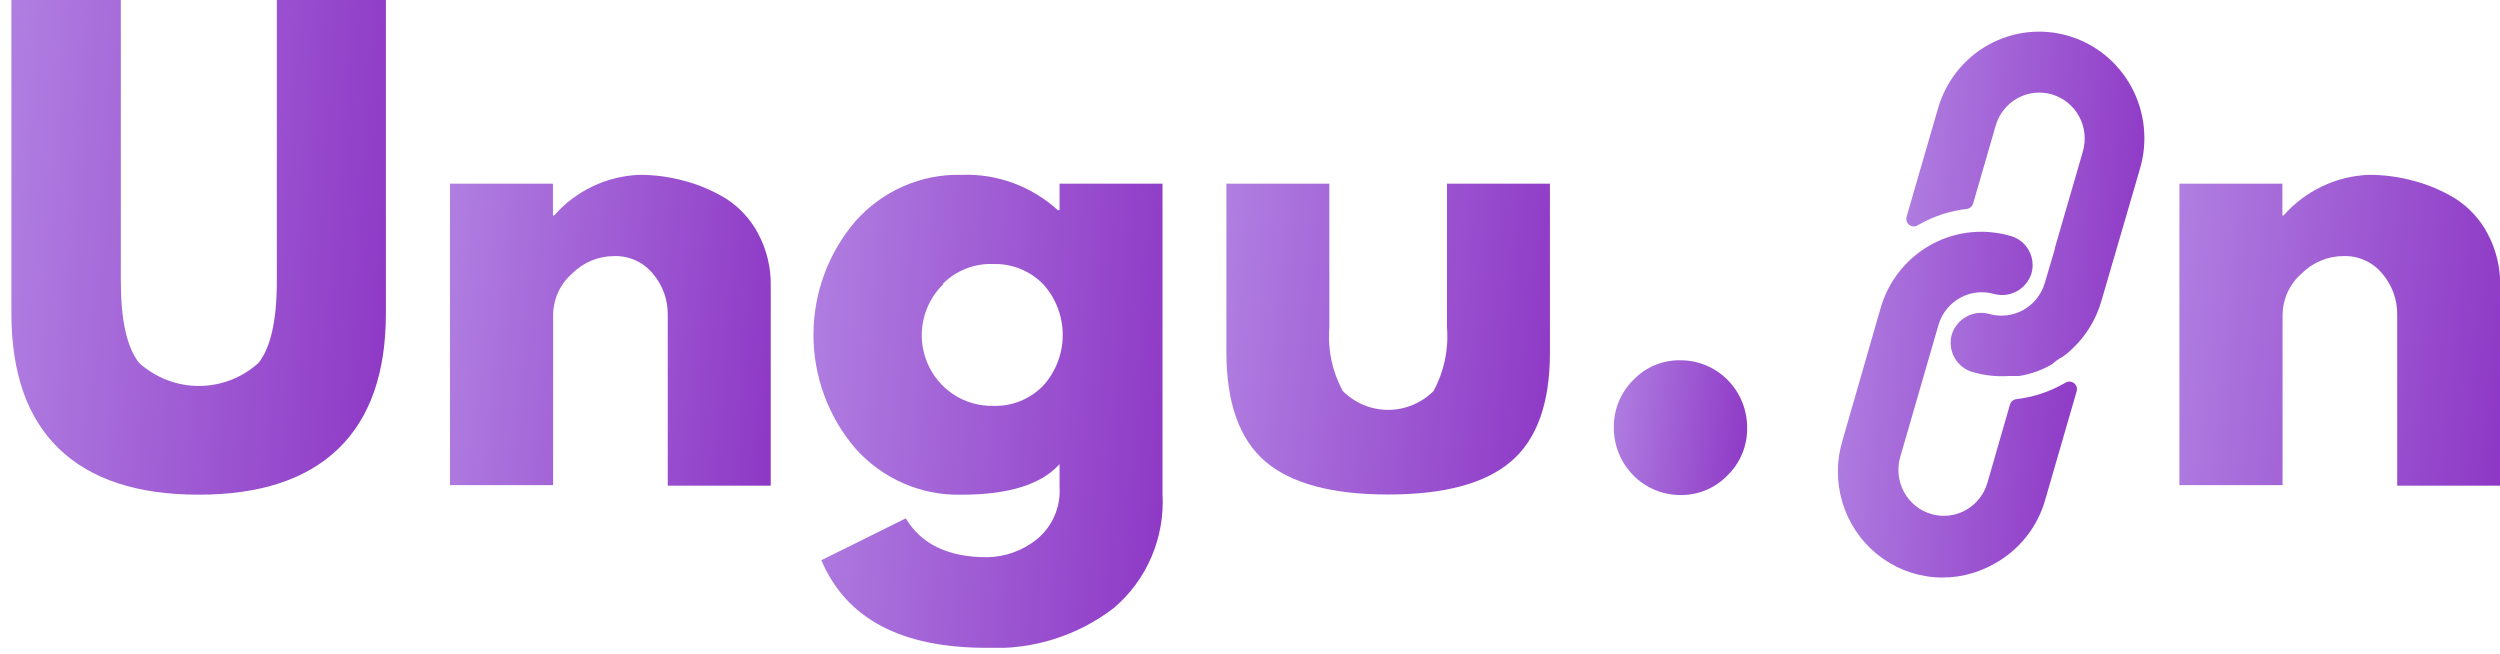 <svg width="153" height="40" viewBox="0 0 153 40" fill="none" xmlns="http://www.w3.org/2000/svg">
<g clip-path="url(#clip0_425_10)">
<path d="M122.049 34.501C120.931 35.142 119.649 35.429 118.368 35.324C117.087 35.219 115.867 34.726 114.867 33.91C113.866 33.095 113.131 31.994 112.756 30.75C112.382 29.506 112.386 28.177 112.767 26.935L115.085 18.883C115.491 17.45 116.372 16.203 117.58 15.35C118.788 14.498 120.249 14.092 121.717 14.202C122.181 14.234 122.639 14.317 123.085 14.451C123.549 14.589 123.94 14.908 124.172 15.337C124.405 15.767 124.459 16.272 124.323 16.742C124.173 17.203 123.856 17.588 123.436 17.821C123.015 18.054 122.523 18.116 122.059 17.996C121.355 17.789 120.599 17.873 119.956 18.229C119.313 18.586 118.837 19.186 118.631 19.898L116.292 27.973C116.19 28.327 116.159 28.699 116.199 29.066C116.239 29.433 116.35 29.789 116.526 30.113C116.702 30.436 116.94 30.722 117.225 30.953C117.51 31.183 117.837 31.355 118.188 31.458C118.538 31.561 118.905 31.593 119.268 31.552C119.631 31.512 119.983 31.399 120.302 31.221C120.622 31.043 120.904 30.803 121.132 30.514C121.361 30.226 121.53 29.895 121.632 29.54L123.01 24.762C123.035 24.673 123.086 24.593 123.157 24.533C123.227 24.474 123.313 24.437 123.405 24.427C124.41 24.31 125.382 23.994 126.267 23.498L126.427 23.411C126.507 23.366 126.599 23.347 126.69 23.355C126.781 23.363 126.867 23.398 126.938 23.456C127.009 23.514 127.062 23.592 127.089 23.68C127.116 23.769 127.116 23.863 127.09 23.952L125.167 30.588C124.931 31.418 124.533 32.191 123.998 32.863C123.462 33.535 122.8 34.092 122.049 34.501Z" fill="url(#paint0_linear_425_10)"/>
<path d="M125.594 22.287L125.317 22.439C125.112 22.544 124.901 22.637 124.686 22.72L124.142 22.892L123.864 22.957L123.554 23.011H123.245H122.935C122.182 23.062 121.427 22.978 120.703 22.763C120.236 22.625 119.842 22.305 119.607 21.873C119.373 21.442 119.318 20.933 119.453 20.46C119.603 20 119.921 19.614 120.341 19.382C120.761 19.149 121.253 19.086 121.717 19.207C122.421 19.414 123.178 19.33 123.821 18.974C124.463 18.617 124.94 18.017 125.146 17.304L125.755 15.24V15.186L127.474 9.263C127.679 8.546 127.595 7.776 127.24 7.123C126.884 6.469 126.286 5.985 125.578 5.777C125.228 5.674 124.86 5.642 124.498 5.683C124.135 5.724 123.783 5.836 123.463 6.014C122.818 6.374 122.339 6.979 122.134 7.696L120.756 12.451C120.731 12.541 120.68 12.621 120.609 12.68C120.539 12.74 120.452 12.777 120.361 12.787C119.36 12.902 118.392 13.214 117.509 13.705L117.36 13.792C117.28 13.84 117.187 13.863 117.094 13.856C117.001 13.85 116.912 13.815 116.839 13.757C116.766 13.698 116.712 13.618 116.685 13.528C116.658 13.438 116.659 13.341 116.687 13.251L118.609 6.626C119.089 4.966 120.201 3.567 121.701 2.737C123.2 1.907 124.964 1.714 126.604 2.2C128.244 2.685 129.626 3.811 130.446 5.328C131.266 6.845 131.457 8.63 130.977 10.29L128.606 18.418C128.281 19.549 127.657 20.569 126.801 21.368L126.598 21.552L126.481 21.649L126.224 21.844L126.086 21.92C125.979 21.974 125.904 22.049 125.808 22.103L125.594 22.287Z" fill="url(#paint1_linear_425_10)"/>
<path d="M23.617 0V19.174C23.617 22.828 22.645 25.591 20.702 27.465C18.758 29.338 15.91 30.275 12.157 30.275C8.405 30.275 5.557 29.338 3.613 27.465C1.669 25.591 0.697 22.828 0.697 19.174V0H7.394V17.196C7.394 19.603 7.768 21.275 8.515 22.212C9.521 23.119 10.821 23.62 12.168 23.62C13.515 23.62 14.815 23.119 15.821 22.212C16.568 21.275 16.942 19.603 16.942 17.196V0H23.639H23.617Z" fill="url(#paint2_linear_425_10)"/>
<path d="M27.538 29.745V11.241H33.84V13.186H33.914C34.575 12.435 35.38 11.828 36.279 11.401C37.179 10.973 38.155 10.735 39.148 10.7C40.056 10.7 40.961 10.82 41.839 11.057C42.74 11.292 43.603 11.656 44.403 12.138C45.244 12.668 45.933 13.414 46.4 14.3C46.931 15.294 47.196 16.412 47.169 17.542V29.724H40.867V19.272C40.88 18.348 40.556 17.452 39.959 16.753C39.672 16.402 39.309 16.122 38.898 15.935C38.487 15.748 38.039 15.658 37.588 15.672C37.108 15.672 36.633 15.767 36.19 15.953C35.746 16.138 35.343 16.41 35.004 16.753C34.65 17.062 34.364 17.444 34.166 17.872C33.967 18.3 33.859 18.766 33.85 19.239V29.691H27.549L27.538 29.745Z" fill="url(#paint3_linear_425_10)"/>
<path d="M50.266 34.285L55.435 31.723C56.382 33.308 58.034 34.101 60.391 34.101C61.496 34.092 62.566 33.712 63.435 33.02C63.912 32.636 64.29 32.14 64.535 31.575C64.781 31.01 64.887 30.393 64.845 29.777V28.405C63.727 29.651 61.733 30.275 58.864 30.275C57.64 30.308 56.424 30.072 55.299 29.583C54.174 29.094 53.167 28.364 52.349 27.443C50.695 25.514 49.784 23.047 49.784 20.493C49.784 17.939 50.695 15.472 52.349 13.543C53.166 12.619 54.172 11.886 55.297 11.395C56.422 10.904 57.639 10.667 58.864 10.7C61.025 10.622 63.131 11.397 64.738 12.862H64.845V11.241H71.146V30.231C71.22 31.544 70.991 32.857 70.477 34.065C69.964 35.273 69.18 36.343 68.188 37.192C65.955 38.913 63.194 39.782 60.391 39.646C55.158 39.653 51.783 37.866 50.266 34.285ZM57.742 17.38C57.116 17.982 56.685 18.761 56.505 19.615C56.325 20.47 56.405 21.359 56.735 22.166C57.064 22.974 57.628 23.661 58.351 24.138C59.074 24.615 59.923 24.859 60.786 24.838C61.349 24.858 61.91 24.759 62.434 24.549C62.958 24.339 63.433 24.021 63.83 23.617C64.608 22.769 65.04 21.655 65.04 20.498C65.04 19.342 64.608 18.228 63.83 17.38C63.436 16.981 62.965 16.667 62.448 16.457C61.93 16.247 61.376 16.146 60.818 16.159C60.241 16.132 59.665 16.226 59.127 16.437C58.588 16.647 58.098 16.968 57.689 17.38H57.742Z" fill="url(#paint4_linear_425_10)"/>
<path d="M81.356 11.241V20.039C81.246 21.39 81.532 22.743 82.179 23.93C82.918 24.669 83.916 25.084 84.956 25.084C85.995 25.084 86.993 24.669 87.733 23.93C88.379 22.743 88.665 21.39 88.555 20.039V11.241H94.856V21.585C94.856 24.661 94.066 26.877 92.485 28.232C90.905 29.587 88.395 30.264 84.956 30.264C81.51 30.264 79 29.587 77.426 28.232C75.853 26.877 75.062 24.661 75.055 21.585V11.241H81.356Z" fill="url(#paint5_linear_425_10)"/>
<path d="M102.835 22.049C103.373 22.047 103.906 22.152 104.403 22.359C104.901 22.566 105.353 22.87 105.733 23.256C106.114 23.64 106.415 24.098 106.62 24.602C106.824 25.105 106.928 25.645 106.925 26.189C106.932 26.729 106.829 27.265 106.623 27.763C106.417 28.261 106.113 28.711 105.729 29.086C105.352 29.478 104.9 29.788 104.4 29.996C103.901 30.204 103.364 30.306 102.824 30.296C101.748 30.293 100.718 29.86 99.957 29.09C99.197 28.32 98.768 27.277 98.765 26.189C98.756 25.642 98.857 25.099 99.062 24.594C99.268 24.088 99.574 23.63 99.962 23.249C100.334 22.861 100.781 22.554 101.275 22.348C101.769 22.142 102.3 22.04 102.835 22.049Z" fill="url(#paint6_linear_425_10)"/>
<path d="M133.38 29.745V11.241H139.682V13.186H139.756C140.417 12.435 141.222 11.828 142.121 11.401C143.021 10.973 143.997 10.735 144.99 10.7C145.898 10.7 146.803 10.82 147.681 11.057C148.582 11.292 149.445 11.656 150.244 12.138C151.086 12.668 151.775 13.414 152.242 14.3C152.773 15.294 153.038 16.412 153.011 17.542V29.724H146.709V19.272C146.722 18.348 146.399 17.452 145.801 16.753C145.514 16.402 145.151 16.122 144.74 15.935C144.329 15.748 143.881 15.658 143.43 15.672C142.951 15.672 142.475 15.767 142.032 15.953C141.588 16.138 141.185 16.41 140.846 16.753C140.492 17.062 140.206 17.444 140.008 17.872C139.809 18.3 139.702 18.766 139.692 19.239V29.691H133.391L133.38 29.745Z" fill="url(#paint7_linear_425_10)"/>
</g>
<defs>
<linearGradient id="paint0_linear_425_10" x1="111.522" y1="14.185" x2="129.039" y2="15.33" gradientUnits="userSpaceOnUse">
<stop stop-color="#B283E3"/>
<stop offset="1" stop-color="#8C35C4"/>
</linearGradient>
<linearGradient id="paint1_linear_425_10" x1="115.712" y1="1.937" x2="133.159" y2="3.076" gradientUnits="userSpaceOnUse">
<stop stop-color="#B283E3"/>
<stop offset="1" stop-color="#8C35C4"/>
</linearGradient>
<linearGradient id="paint2_linear_425_10" x1="-0.803" y1="-4.00047e-06" x2="26.641" y2="1.966" gradientUnits="userSpaceOnUse">
<stop stop-color="#B283E3"/>
<stop offset="1" stop-color="#8C35C4"/>
</linearGradient>
<linearGradient id="paint3_linear_425_10" x1="26.255" y1="10.7" x2="49.638" y2="12.979" gradientUnits="userSpaceOnUse">
<stop stop-color="#B283E3"/>
<stop offset="1" stop-color="#8C35C4"/>
</linearGradient>
<linearGradient id="paint4_linear_425_10" x1="48.387" y1="10.695" x2="73.964" y2="12.479" gradientUnits="userSpaceOnUse">
<stop stop-color="#B283E3"/>
<stop offset="1" stop-color="#8C35C4"/>
</linearGradient>
<linearGradient id="paint5_linear_425_10" x1="73.76" y1="11.241" x2="97.341" y2="13.561" gradientUnits="userSpaceOnUse">
<stop stop-color="#B283E3"/>
<stop offset="1" stop-color="#8C35C4"/>
</linearGradient>
<linearGradient id="paint6_linear_425_10" x1="98.231" y1="22.049" x2="107.959" y2="22.959" gradientUnits="userSpaceOnUse">
<stop stop-color="#B283E3"/>
<stop offset="1" stop-color="#8C35C4"/>
</linearGradient>
<linearGradient id="paint7_linear_425_10" x1="132.097" y1="10.7" x2="155.481" y2="12.979" gradientUnits="userSpaceOnUse">
<stop stop-color="#B283E3"/>
<stop offset="1" stop-color="#8C35C4"/>
</linearGradient>
<clipPath id="clip0_425_10">
<rect width="152.323" height="39.646" fill="white" transform="translate(0.677)"/>
</clipPath>
</defs>
</svg>
